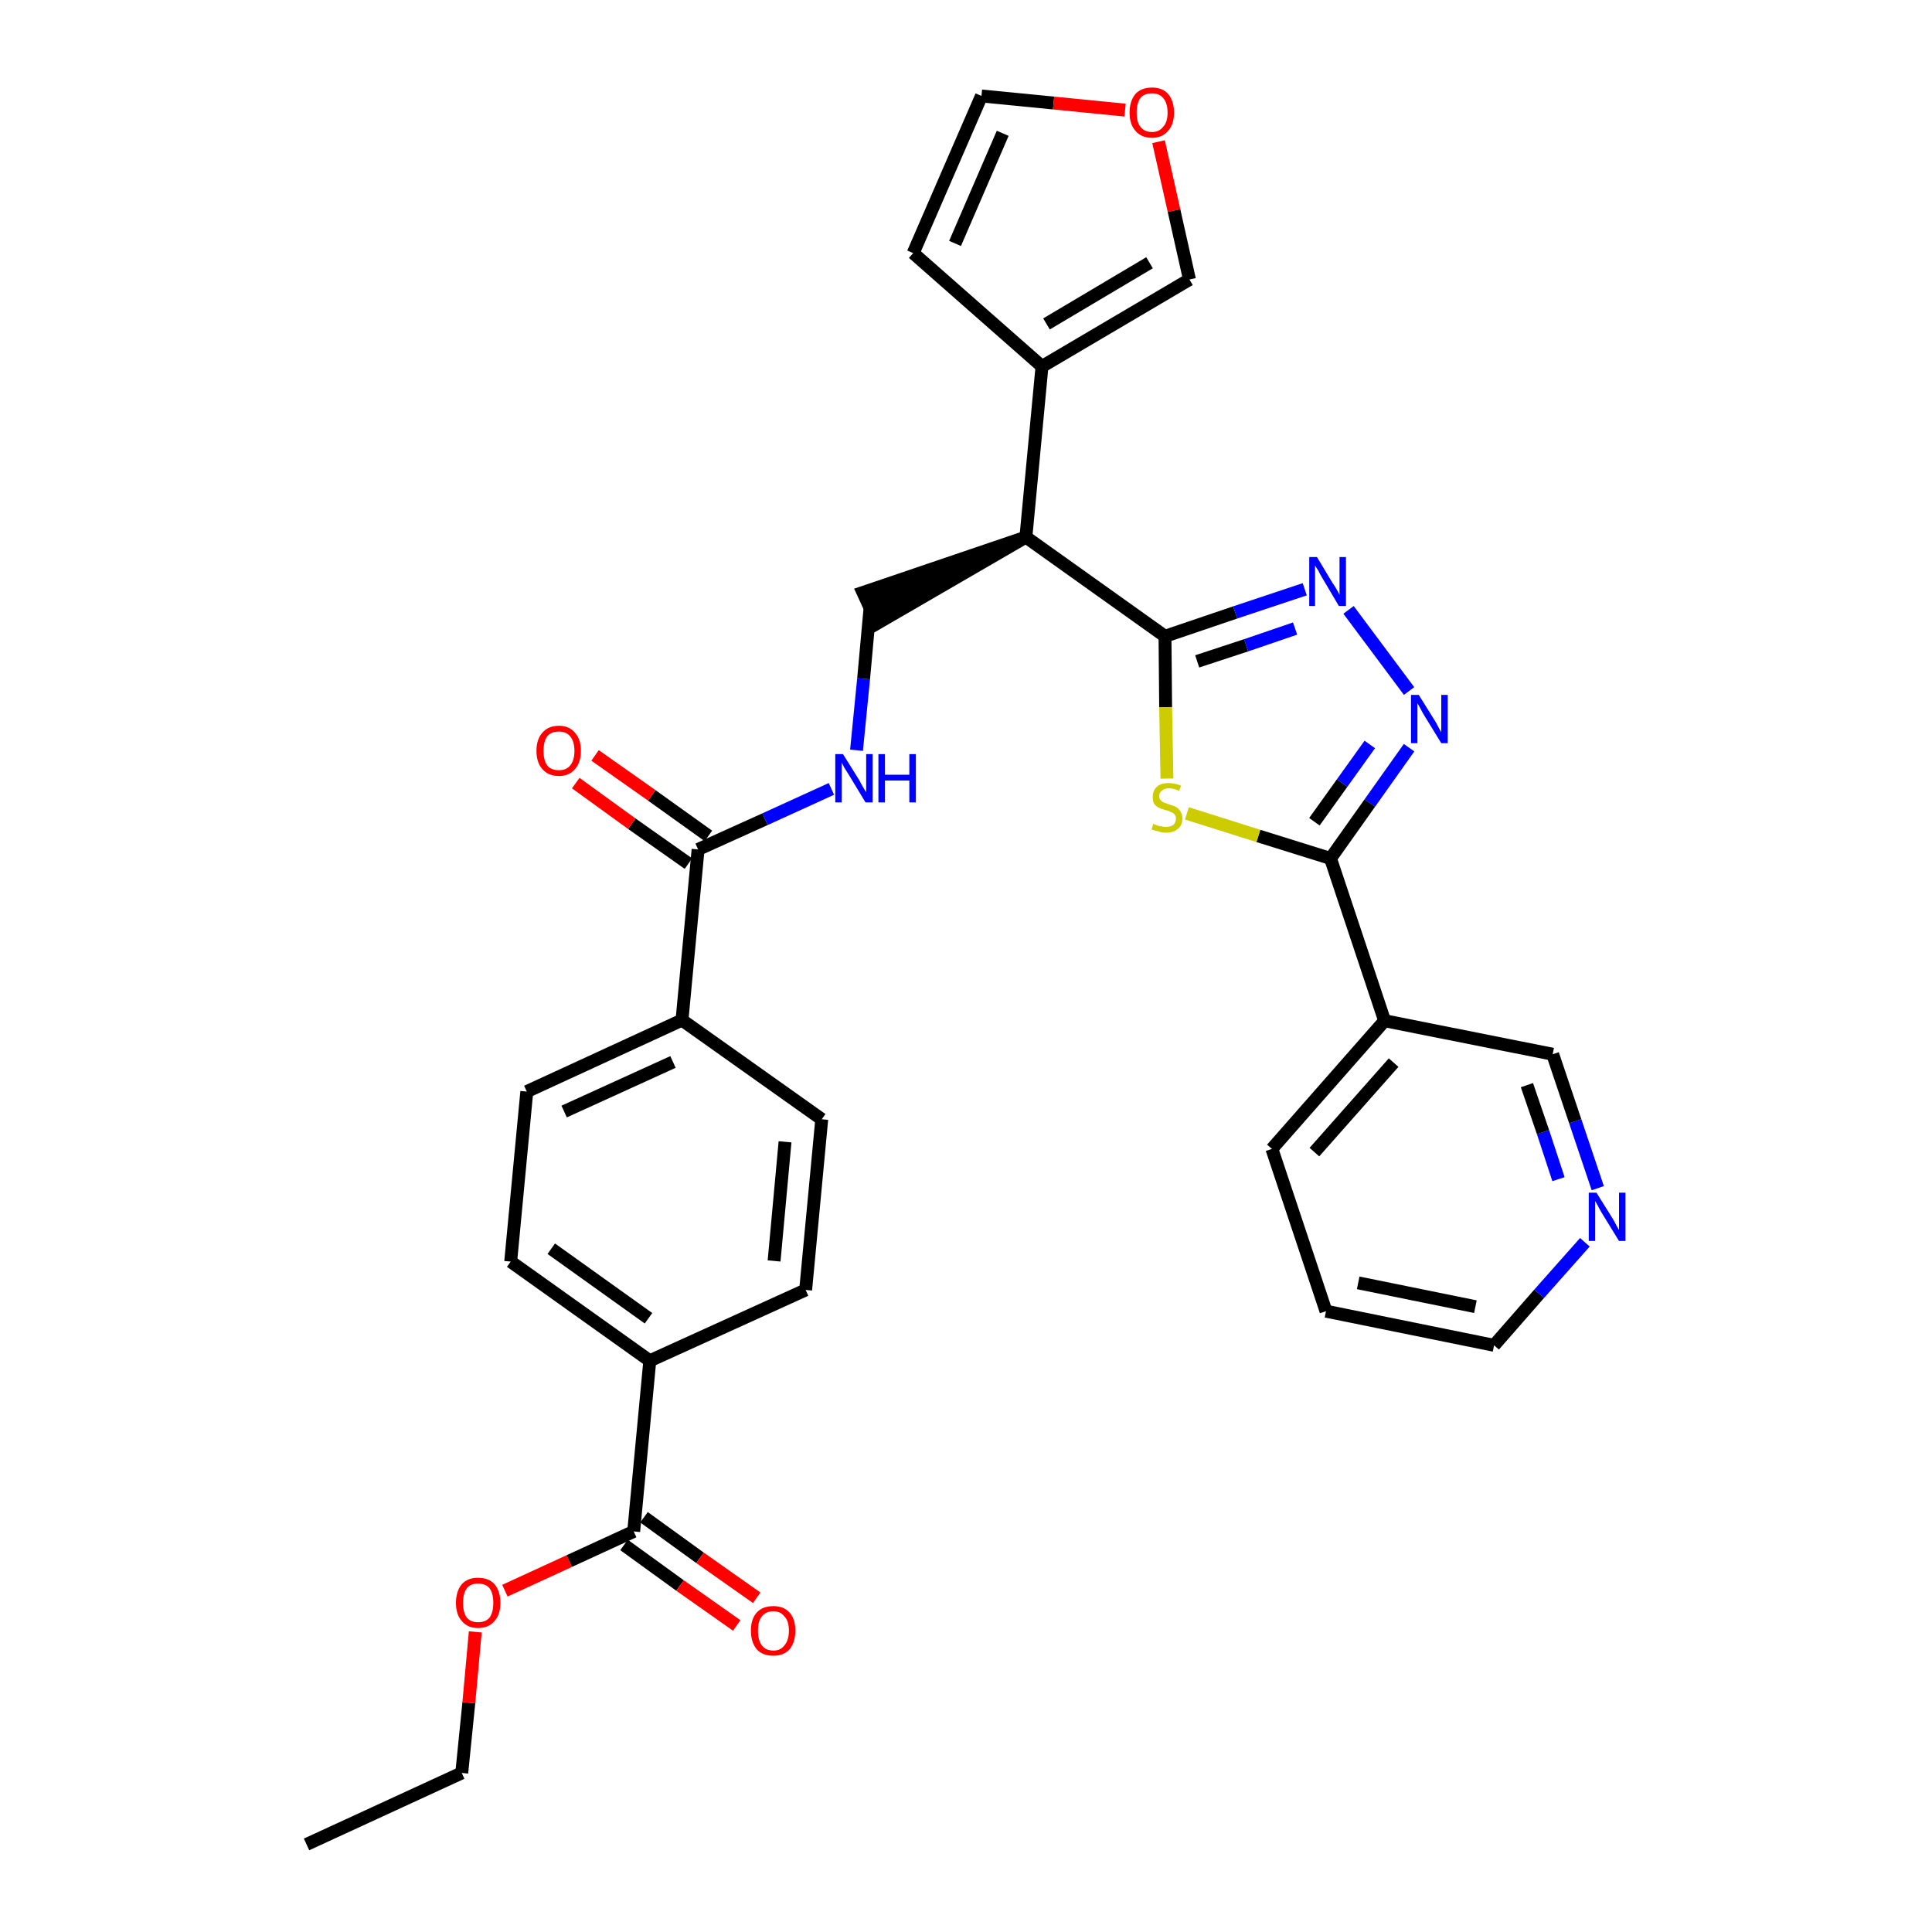<?xml version='1.0' encoding='iso-8859-1'?>
<svg version='1.1' baseProfile='full'
              xmlns='http://www.w3.org/2000/svg'
                      xmlns:rdkit='http://www.rdkit.org/xml'
                      xmlns:xlink='http://www.w3.org/1999/xlink'
                  xml:space='preserve'
width='300px' height='300px' viewBox='0 0 300 300'>
<!-- END OF HEADER -->
<path class='bond-0 atom-0 atom-1' d='M 47.6,286.4 L 71.7,275.3' style='fill:none;fill-rule:evenodd;stroke:#000000;stroke-width:2.0px;stroke-linecap:butt;stroke-linejoin:miter;stroke-opacity:1' />
<path class='bond-1 atom-1 atom-2' d='M 71.7,275.3 L 72.8,264.4' style='fill:none;fill-rule:evenodd;stroke:#000000;stroke-width:2.0px;stroke-linecap:butt;stroke-linejoin:miter;stroke-opacity:1' />
<path class='bond-1 atom-1 atom-2' d='M 72.8,264.4 L 73.8,253.4' style='fill:none;fill-rule:evenodd;stroke:#FF0000;stroke-width:2.0px;stroke-linecap:butt;stroke-linejoin:miter;stroke-opacity:1' />
<path class='bond-2 atom-2 atom-3' d='M 78.4,247.0 L 88.4,242.4' style='fill:none;fill-rule:evenodd;stroke:#FF0000;stroke-width:2.0px;stroke-linecap:butt;stroke-linejoin:miter;stroke-opacity:1' />
<path class='bond-2 atom-2 atom-3' d='M 88.4,242.4 L 98.4,237.8' style='fill:none;fill-rule:evenodd;stroke:#000000;stroke-width:2.0px;stroke-linecap:butt;stroke-linejoin:miter;stroke-opacity:1' />
<path class='bond-3 atom-3 atom-4' d='M 96.9,239.9 L 105.6,246.2' style='fill:none;fill-rule:evenodd;stroke:#000000;stroke-width:2.0px;stroke-linecap:butt;stroke-linejoin:miter;stroke-opacity:1' />
<path class='bond-3 atom-3 atom-4' d='M 105.6,246.2 L 114.4,252.4' style='fill:none;fill-rule:evenodd;stroke:#FF0000;stroke-width:2.0px;stroke-linecap:butt;stroke-linejoin:miter;stroke-opacity:1' />
<path class='bond-3 atom-3 atom-4' d='M 100.0,235.6 L 108.7,241.9' style='fill:none;fill-rule:evenodd;stroke:#000000;stroke-width:2.0px;stroke-linecap:butt;stroke-linejoin:miter;stroke-opacity:1' />
<path class='bond-3 atom-3 atom-4' d='M 108.7,241.9 L 117.5,248.1' style='fill:none;fill-rule:evenodd;stroke:#FF0000;stroke-width:2.0px;stroke-linecap:butt;stroke-linejoin:miter;stroke-opacity:1' />
<path class='bond-4 atom-3 atom-5' d='M 98.4,237.8 L 100.9,211.3' style='fill:none;fill-rule:evenodd;stroke:#000000;stroke-width:2.0px;stroke-linecap:butt;stroke-linejoin:miter;stroke-opacity:1' />
<path class='bond-5 atom-5 atom-6' d='M 100.9,211.3 L 79.3,195.9' style='fill:none;fill-rule:evenodd;stroke:#000000;stroke-width:2.0px;stroke-linecap:butt;stroke-linejoin:miter;stroke-opacity:1' />
<path class='bond-5 atom-5 atom-6' d='M 100.7,204.7 L 85.6,193.9' style='fill:none;fill-rule:evenodd;stroke:#000000;stroke-width:2.0px;stroke-linecap:butt;stroke-linejoin:miter;stroke-opacity:1' />
<path class='bond-31 atom-31 atom-5' d='M 125.1,200.3 L 100.9,211.3' style='fill:none;fill-rule:evenodd;stroke:#000000;stroke-width:2.0px;stroke-linecap:butt;stroke-linejoin:miter;stroke-opacity:1' />
<path class='bond-6 atom-6 atom-7' d='M 79.3,195.9 L 81.8,169.5' style='fill:none;fill-rule:evenodd;stroke:#000000;stroke-width:2.0px;stroke-linecap:butt;stroke-linejoin:miter;stroke-opacity:1' />
<path class='bond-7 atom-7 atom-8' d='M 81.8,169.5 L 105.9,158.4' style='fill:none;fill-rule:evenodd;stroke:#000000;stroke-width:2.0px;stroke-linecap:butt;stroke-linejoin:miter;stroke-opacity:1' />
<path class='bond-7 atom-7 atom-8' d='M 87.6,172.6 L 104.5,164.9' style='fill:none;fill-rule:evenodd;stroke:#000000;stroke-width:2.0px;stroke-linecap:butt;stroke-linejoin:miter;stroke-opacity:1' />
<path class='bond-8 atom-8 atom-9' d='M 105.9,158.4 L 108.4,131.9' style='fill:none;fill-rule:evenodd;stroke:#000000;stroke-width:2.0px;stroke-linecap:butt;stroke-linejoin:miter;stroke-opacity:1' />
<path class='bond-29 atom-8 atom-30' d='M 105.9,158.4 L 127.6,173.8' style='fill:none;fill-rule:evenodd;stroke:#000000;stroke-width:2.0px;stroke-linecap:butt;stroke-linejoin:miter;stroke-opacity:1' />
<path class='bond-9 atom-9 atom-10' d='M 110.0,129.8 L 101.2,123.5' style='fill:none;fill-rule:evenodd;stroke:#000000;stroke-width:2.0px;stroke-linecap:butt;stroke-linejoin:miter;stroke-opacity:1' />
<path class='bond-9 atom-9 atom-10' d='M 101.2,123.5 L 92.4,117.3' style='fill:none;fill-rule:evenodd;stroke:#FF0000;stroke-width:2.0px;stroke-linecap:butt;stroke-linejoin:miter;stroke-opacity:1' />
<path class='bond-9 atom-9 atom-10' d='M 106.9,134.1 L 98.1,127.9' style='fill:none;fill-rule:evenodd;stroke:#000000;stroke-width:2.0px;stroke-linecap:butt;stroke-linejoin:miter;stroke-opacity:1' />
<path class='bond-9 atom-9 atom-10' d='M 98.1,127.9 L 89.4,121.6' style='fill:none;fill-rule:evenodd;stroke:#FF0000;stroke-width:2.0px;stroke-linecap:butt;stroke-linejoin:miter;stroke-opacity:1' />
<path class='bond-10 atom-9 atom-11' d='M 108.4,131.9 L 118.8,127.2' style='fill:none;fill-rule:evenodd;stroke:#000000;stroke-width:2.0px;stroke-linecap:butt;stroke-linejoin:miter;stroke-opacity:1' />
<path class='bond-10 atom-9 atom-11' d='M 118.8,127.2 L 129.1,122.5' style='fill:none;fill-rule:evenodd;stroke:#0000FF;stroke-width:2.0px;stroke-linecap:butt;stroke-linejoin:miter;stroke-opacity:1' />
<path class='bond-11 atom-11 atom-12' d='M 133.0,116.5 L 134.1,105.4' style='fill:none;fill-rule:evenodd;stroke:#0000FF;stroke-width:2.0px;stroke-linecap:butt;stroke-linejoin:miter;stroke-opacity:1' />
<path class='bond-11 atom-11 atom-12' d='M 134.1,105.4 L 135.1,94.4' style='fill:none;fill-rule:evenodd;stroke:#000000;stroke-width:2.0px;stroke-linecap:butt;stroke-linejoin:miter;stroke-opacity:1' />
<path class='bond-12 atom-13 atom-12' d='M 159.3,83.4 L 134.0,92.0 L 136.2,96.8 Z' style='fill:#000000;fill-rule:evenodd;fill-opacity:1;stroke:#000000;stroke-width:2.0px;stroke-linecap:butt;stroke-linejoin:miter;stroke-opacity:1;' />
<path class='bond-13 atom-13 atom-14' d='M 159.3,83.4 L 161.8,56.9' style='fill:none;fill-rule:evenodd;stroke:#000000;stroke-width:2.0px;stroke-linecap:butt;stroke-linejoin:miter;stroke-opacity:1' />
<path class='bond-18 atom-13 atom-19' d='M 159.3,83.4 L 180.9,98.8' style='fill:none;fill-rule:evenodd;stroke:#000000;stroke-width:2.0px;stroke-linecap:butt;stroke-linejoin:miter;stroke-opacity:1' />
<path class='bond-14 atom-14 atom-15' d='M 161.8,56.9 L 141.8,39.3' style='fill:none;fill-rule:evenodd;stroke:#000000;stroke-width:2.0px;stroke-linecap:butt;stroke-linejoin:miter;stroke-opacity:1' />
<path class='bond-32 atom-18 atom-14' d='M 184.7,43.4 L 161.8,56.9' style='fill:none;fill-rule:evenodd;stroke:#000000;stroke-width:2.0px;stroke-linecap:butt;stroke-linejoin:miter;stroke-opacity:1' />
<path class='bond-32 atom-18 atom-14' d='M 178.5,40.8 L 162.5,50.3' style='fill:none;fill-rule:evenodd;stroke:#000000;stroke-width:2.0px;stroke-linecap:butt;stroke-linejoin:miter;stroke-opacity:1' />
<path class='bond-15 atom-15 atom-16' d='M 141.8,39.3 L 152.4,14.9' style='fill:none;fill-rule:evenodd;stroke:#000000;stroke-width:2.0px;stroke-linecap:butt;stroke-linejoin:miter;stroke-opacity:1' />
<path class='bond-15 atom-15 atom-16' d='M 148.3,37.8 L 155.7,20.7' style='fill:none;fill-rule:evenodd;stroke:#000000;stroke-width:2.0px;stroke-linecap:butt;stroke-linejoin:miter;stroke-opacity:1' />
<path class='bond-16 atom-16 atom-17' d='M 152.4,14.9 L 163.6,16.0' style='fill:none;fill-rule:evenodd;stroke:#000000;stroke-width:2.0px;stroke-linecap:butt;stroke-linejoin:miter;stroke-opacity:1' />
<path class='bond-16 atom-16 atom-17' d='M 163.6,16.0 L 174.7,17.1' style='fill:none;fill-rule:evenodd;stroke:#FF0000;stroke-width:2.0px;stroke-linecap:butt;stroke-linejoin:miter;stroke-opacity:1' />
<path class='bond-17 atom-17 atom-18' d='M 179.9,22.0 L 182.3,32.7' style='fill:none;fill-rule:evenodd;stroke:#FF0000;stroke-width:2.0px;stroke-linecap:butt;stroke-linejoin:miter;stroke-opacity:1' />
<path class='bond-17 atom-17 atom-18' d='M 182.3,32.7 L 184.7,43.4' style='fill:none;fill-rule:evenodd;stroke:#000000;stroke-width:2.0px;stroke-linecap:butt;stroke-linejoin:miter;stroke-opacity:1' />
<path class='bond-19 atom-19 atom-20' d='M 180.9,98.8 L 191.8,95.1' style='fill:none;fill-rule:evenodd;stroke:#000000;stroke-width:2.0px;stroke-linecap:butt;stroke-linejoin:miter;stroke-opacity:1' />
<path class='bond-19 atom-19 atom-20' d='M 191.8,95.1 L 202.6,91.5' style='fill:none;fill-rule:evenodd;stroke:#0000FF;stroke-width:2.0px;stroke-linecap:butt;stroke-linejoin:miter;stroke-opacity:1' />
<path class='bond-19 atom-19 atom-20' d='M 185.9,102.7 L 193.5,100.2' style='fill:none;fill-rule:evenodd;stroke:#000000;stroke-width:2.0px;stroke-linecap:butt;stroke-linejoin:miter;stroke-opacity:1' />
<path class='bond-19 atom-19 atom-20' d='M 193.5,100.2 L 201.1,97.6' style='fill:none;fill-rule:evenodd;stroke:#0000FF;stroke-width:2.0px;stroke-linecap:butt;stroke-linejoin:miter;stroke-opacity:1' />
<path class='bond-33 atom-29 atom-19' d='M 181.2,120.9 L 181.0,109.8' style='fill:none;fill-rule:evenodd;stroke:#CCCC00;stroke-width:2.0px;stroke-linecap:butt;stroke-linejoin:miter;stroke-opacity:1' />
<path class='bond-33 atom-29 atom-19' d='M 181.0,109.8 L 180.9,98.8' style='fill:none;fill-rule:evenodd;stroke:#000000;stroke-width:2.0px;stroke-linecap:butt;stroke-linejoin:miter;stroke-opacity:1' />
<path class='bond-20 atom-20 atom-21' d='M 209.4,94.7 L 218.8,107.3' style='fill:none;fill-rule:evenodd;stroke:#0000FF;stroke-width:2.0px;stroke-linecap:butt;stroke-linejoin:miter;stroke-opacity:1' />
<path class='bond-21 atom-21 atom-22' d='M 218.8,116.1 L 212.7,124.7' style='fill:none;fill-rule:evenodd;stroke:#0000FF;stroke-width:2.0px;stroke-linecap:butt;stroke-linejoin:miter;stroke-opacity:1' />
<path class='bond-21 atom-21 atom-22' d='M 212.7,124.7 L 206.6,133.3' style='fill:none;fill-rule:evenodd;stroke:#000000;stroke-width:2.0px;stroke-linecap:butt;stroke-linejoin:miter;stroke-opacity:1' />
<path class='bond-21 atom-21 atom-22' d='M 212.7,115.6 L 208.4,121.6' style='fill:none;fill-rule:evenodd;stroke:#0000FF;stroke-width:2.0px;stroke-linecap:butt;stroke-linejoin:miter;stroke-opacity:1' />
<path class='bond-21 atom-21 atom-22' d='M 208.4,121.6 L 204.1,127.6' style='fill:none;fill-rule:evenodd;stroke:#000000;stroke-width:2.0px;stroke-linecap:butt;stroke-linejoin:miter;stroke-opacity:1' />
<path class='bond-22 atom-22 atom-23' d='M 206.6,133.3 L 215.0,158.5' style='fill:none;fill-rule:evenodd;stroke:#000000;stroke-width:2.0px;stroke-linecap:butt;stroke-linejoin:miter;stroke-opacity:1' />
<path class='bond-28 atom-22 atom-29' d='M 206.6,133.3 L 195.4,129.8' style='fill:none;fill-rule:evenodd;stroke:#000000;stroke-width:2.0px;stroke-linecap:butt;stroke-linejoin:miter;stroke-opacity:1' />
<path class='bond-28 atom-22 atom-29' d='M 195.4,129.8 L 184.3,126.3' style='fill:none;fill-rule:evenodd;stroke:#CCCC00;stroke-width:2.0px;stroke-linecap:butt;stroke-linejoin:miter;stroke-opacity:1' />
<path class='bond-23 atom-23 atom-24' d='M 215.0,158.5 L 197.5,178.4' style='fill:none;fill-rule:evenodd;stroke:#000000;stroke-width:2.0px;stroke-linecap:butt;stroke-linejoin:miter;stroke-opacity:1' />
<path class='bond-23 atom-23 atom-24' d='M 216.4,165.0 L 204.1,178.9' style='fill:none;fill-rule:evenodd;stroke:#000000;stroke-width:2.0px;stroke-linecap:butt;stroke-linejoin:miter;stroke-opacity:1' />
<path class='bond-34 atom-28 atom-23' d='M 241.1,163.7 L 215.0,158.5' style='fill:none;fill-rule:evenodd;stroke:#000000;stroke-width:2.0px;stroke-linecap:butt;stroke-linejoin:miter;stroke-opacity:1' />
<path class='bond-24 atom-24 atom-25' d='M 197.5,178.4 L 205.9,203.6' style='fill:none;fill-rule:evenodd;stroke:#000000;stroke-width:2.0px;stroke-linecap:butt;stroke-linejoin:miter;stroke-opacity:1' />
<path class='bond-25 atom-25 atom-26' d='M 205.9,203.6 L 232.0,208.9' style='fill:none;fill-rule:evenodd;stroke:#000000;stroke-width:2.0px;stroke-linecap:butt;stroke-linejoin:miter;stroke-opacity:1' />
<path class='bond-25 atom-25 atom-26' d='M 210.9,199.2 L 229.1,202.9' style='fill:none;fill-rule:evenodd;stroke:#000000;stroke-width:2.0px;stroke-linecap:butt;stroke-linejoin:miter;stroke-opacity:1' />
<path class='bond-26 atom-26 atom-27' d='M 232.0,208.9 L 239.0,200.9' style='fill:none;fill-rule:evenodd;stroke:#000000;stroke-width:2.0px;stroke-linecap:butt;stroke-linejoin:miter;stroke-opacity:1' />
<path class='bond-26 atom-26 atom-27' d='M 239.0,200.9 L 246.1,192.9' style='fill:none;fill-rule:evenodd;stroke:#0000FF;stroke-width:2.0px;stroke-linecap:butt;stroke-linejoin:miter;stroke-opacity:1' />
<path class='bond-27 atom-27 atom-28' d='M 248.1,184.5 L 244.6,174.1' style='fill:none;fill-rule:evenodd;stroke:#0000FF;stroke-width:2.0px;stroke-linecap:butt;stroke-linejoin:miter;stroke-opacity:1' />
<path class='bond-27 atom-27 atom-28' d='M 244.6,174.1 L 241.1,163.7' style='fill:none;fill-rule:evenodd;stroke:#000000;stroke-width:2.0px;stroke-linecap:butt;stroke-linejoin:miter;stroke-opacity:1' />
<path class='bond-27 atom-27 atom-28' d='M 242.0,183.1 L 239.6,175.8' style='fill:none;fill-rule:evenodd;stroke:#0000FF;stroke-width:2.0px;stroke-linecap:butt;stroke-linejoin:miter;stroke-opacity:1' />
<path class='bond-27 atom-27 atom-28' d='M 239.6,175.8 L 237.1,168.5' style='fill:none;fill-rule:evenodd;stroke:#000000;stroke-width:2.0px;stroke-linecap:butt;stroke-linejoin:miter;stroke-opacity:1' />
<path class='bond-30 atom-30 atom-31' d='M 127.6,173.8 L 125.1,200.3' style='fill:none;fill-rule:evenodd;stroke:#000000;stroke-width:2.0px;stroke-linecap:butt;stroke-linejoin:miter;stroke-opacity:1' />
<path class='bond-30 atom-30 atom-31' d='M 121.9,177.3 L 120.2,195.8' style='fill:none;fill-rule:evenodd;stroke:#000000;stroke-width:2.0px;stroke-linecap:butt;stroke-linejoin:miter;stroke-opacity:1' />
<path  class='atom-2' d='M 70.8 248.9
Q 70.8 247.1, 71.7 246.0
Q 72.6 245.0, 74.2 245.0
Q 75.9 245.0, 76.8 246.0
Q 77.7 247.1, 77.7 248.9
Q 77.7 250.7, 76.8 251.7
Q 75.9 252.8, 74.2 252.8
Q 72.6 252.8, 71.7 251.7
Q 70.8 250.7, 70.8 248.9
M 74.2 251.9
Q 75.4 251.9, 76.0 251.2
Q 76.6 250.4, 76.6 248.9
Q 76.6 247.4, 76.0 246.6
Q 75.4 245.9, 74.2 245.9
Q 73.1 245.9, 72.5 246.6
Q 71.9 247.4, 71.9 248.9
Q 71.9 250.4, 72.5 251.2
Q 73.1 251.9, 74.2 251.9
' fill='#FF0000'/>
<path  class='atom-4' d='M 116.6 253.2
Q 116.6 251.4, 117.5 250.4
Q 118.4 249.4, 120.1 249.4
Q 121.7 249.4, 122.6 250.4
Q 123.5 251.4, 123.5 253.2
Q 123.5 255.0, 122.6 256.1
Q 121.7 257.1, 120.1 257.1
Q 118.4 257.1, 117.5 256.1
Q 116.6 255.0, 116.6 253.2
M 120.1 256.3
Q 121.2 256.3, 121.8 255.5
Q 122.5 254.7, 122.5 253.2
Q 122.5 251.7, 121.8 251.0
Q 121.2 250.2, 120.1 250.2
Q 118.9 250.2, 118.3 251.0
Q 117.7 251.7, 117.7 253.2
Q 117.7 254.7, 118.3 255.5
Q 118.9 256.3, 120.1 256.3
' fill='#FF0000'/>
<path  class='atom-10' d='M 83.3 116.6
Q 83.3 114.8, 84.2 113.8
Q 85.1 112.7, 86.8 112.7
Q 88.4 112.7, 89.3 113.8
Q 90.2 114.8, 90.2 116.6
Q 90.2 118.4, 89.3 119.4
Q 88.4 120.5, 86.8 120.5
Q 85.1 120.5, 84.2 119.4
Q 83.3 118.4, 83.3 116.6
M 86.8 119.6
Q 87.9 119.6, 88.5 118.9
Q 89.2 118.1, 89.2 116.6
Q 89.2 115.1, 88.5 114.3
Q 87.9 113.6, 86.8 113.6
Q 85.6 113.6, 85.0 114.3
Q 84.4 115.1, 84.4 116.6
Q 84.4 118.1, 85.0 118.9
Q 85.6 119.6, 86.8 119.6
' fill='#FF0000'/>
<path  class='atom-11' d='M 130.9 117.1
L 133.4 121.1
Q 133.6 121.5, 134.0 122.2
Q 134.4 122.9, 134.5 123.0
L 134.5 117.1
L 135.5 117.1
L 135.5 124.6
L 134.4 124.6
L 131.8 120.3
Q 131.5 119.8, 131.1 119.2
Q 130.8 118.6, 130.7 118.4
L 130.7 124.6
L 129.7 124.6
L 129.7 117.1
L 130.9 117.1
' fill='#0000FF'/>
<path  class='atom-11' d='M 136.4 117.1
L 137.4 117.1
L 137.4 120.3
L 141.2 120.3
L 141.2 117.1
L 142.2 117.1
L 142.2 124.6
L 141.2 124.6
L 141.2 121.2
L 137.4 121.2
L 137.4 124.6
L 136.4 124.6
L 136.4 117.1
' fill='#0000FF'/>
<path  class='atom-17' d='M 175.4 17.5
Q 175.4 15.7, 176.3 14.6
Q 177.2 13.6, 178.9 13.6
Q 180.5 13.6, 181.4 14.6
Q 182.3 15.7, 182.3 17.5
Q 182.3 19.3, 181.4 20.3
Q 180.5 21.4, 178.9 21.4
Q 177.2 21.4, 176.3 20.3
Q 175.4 19.3, 175.4 17.5
M 178.9 20.5
Q 180.0 20.5, 180.6 19.7
Q 181.3 19.0, 181.3 17.5
Q 181.3 16.0, 180.6 15.2
Q 180.0 14.5, 178.9 14.5
Q 177.7 14.5, 177.1 15.2
Q 176.5 16.0, 176.5 17.5
Q 176.5 19.0, 177.1 19.7
Q 177.7 20.5, 178.9 20.5
' fill='#FF0000'/>
<path  class='atom-20' d='M 204.5 86.5
L 206.9 90.5
Q 207.2 90.9, 207.6 91.6
Q 208.0 92.3, 208.0 92.4
L 208.0 86.5
L 209.0 86.5
L 209.0 94.1
L 207.9 94.1
L 205.3 89.7
Q 205.0 89.2, 204.7 88.6
Q 204.3 88.0, 204.2 87.8
L 204.2 94.1
L 203.3 94.1
L 203.3 86.5
L 204.5 86.5
' fill='#0000FF'/>
<path  class='atom-21' d='M 220.3 107.9
L 222.8 111.9
Q 223.0 112.2, 223.4 113.0
Q 223.8 113.7, 223.8 113.7
L 223.8 107.9
L 224.8 107.9
L 224.8 115.4
L 223.8 115.4
L 221.1 111.0
Q 220.8 110.5, 220.5 109.9
Q 220.2 109.4, 220.1 109.2
L 220.1 115.4
L 219.1 115.4
L 219.1 107.9
L 220.3 107.9
' fill='#0000FF'/>
<path  class='atom-27' d='M 247.9 185.2
L 250.4 189.2
Q 250.6 189.5, 251.0 190.3
Q 251.4 191.0, 251.4 191.0
L 251.4 185.2
L 252.4 185.2
L 252.4 192.7
L 251.4 192.7
L 248.7 188.3
Q 248.4 187.8, 248.1 187.2
Q 247.8 186.7, 247.7 186.5
L 247.7 192.7
L 246.7 192.7
L 246.7 185.2
L 247.9 185.2
' fill='#0000FF'/>
<path  class='atom-29' d='M 179.1 127.9
Q 179.2 128.0, 179.5 128.1
Q 179.9 128.3, 180.3 128.3
Q 180.6 128.4, 181.0 128.4
Q 181.7 128.4, 182.2 128.1
Q 182.6 127.7, 182.6 127.1
Q 182.6 126.7, 182.4 126.5
Q 182.2 126.2, 181.8 126.1
Q 181.5 125.9, 181.0 125.8
Q 180.3 125.6, 179.9 125.4
Q 179.5 125.2, 179.2 124.8
Q 179.0 124.4, 179.0 123.7
Q 179.0 122.8, 179.6 122.2
Q 180.2 121.6, 181.5 121.6
Q 182.4 121.6, 183.4 122.0
L 183.1 122.8
Q 182.2 122.4, 181.5 122.4
Q 180.8 122.4, 180.4 122.8
Q 180.0 123.1, 180.0 123.6
Q 180.0 124.0, 180.2 124.2
Q 180.4 124.5, 180.7 124.6
Q 181.0 124.7, 181.5 124.9
Q 182.2 125.1, 182.6 125.3
Q 183.0 125.5, 183.3 126.0
Q 183.6 126.4, 183.6 127.1
Q 183.6 128.2, 182.9 128.7
Q 182.2 129.3, 181.1 129.3
Q 180.4 129.3, 179.9 129.1
Q 179.4 129.0, 178.8 128.8
L 179.1 127.9
' fill='#CCCC00'/>
</svg>
